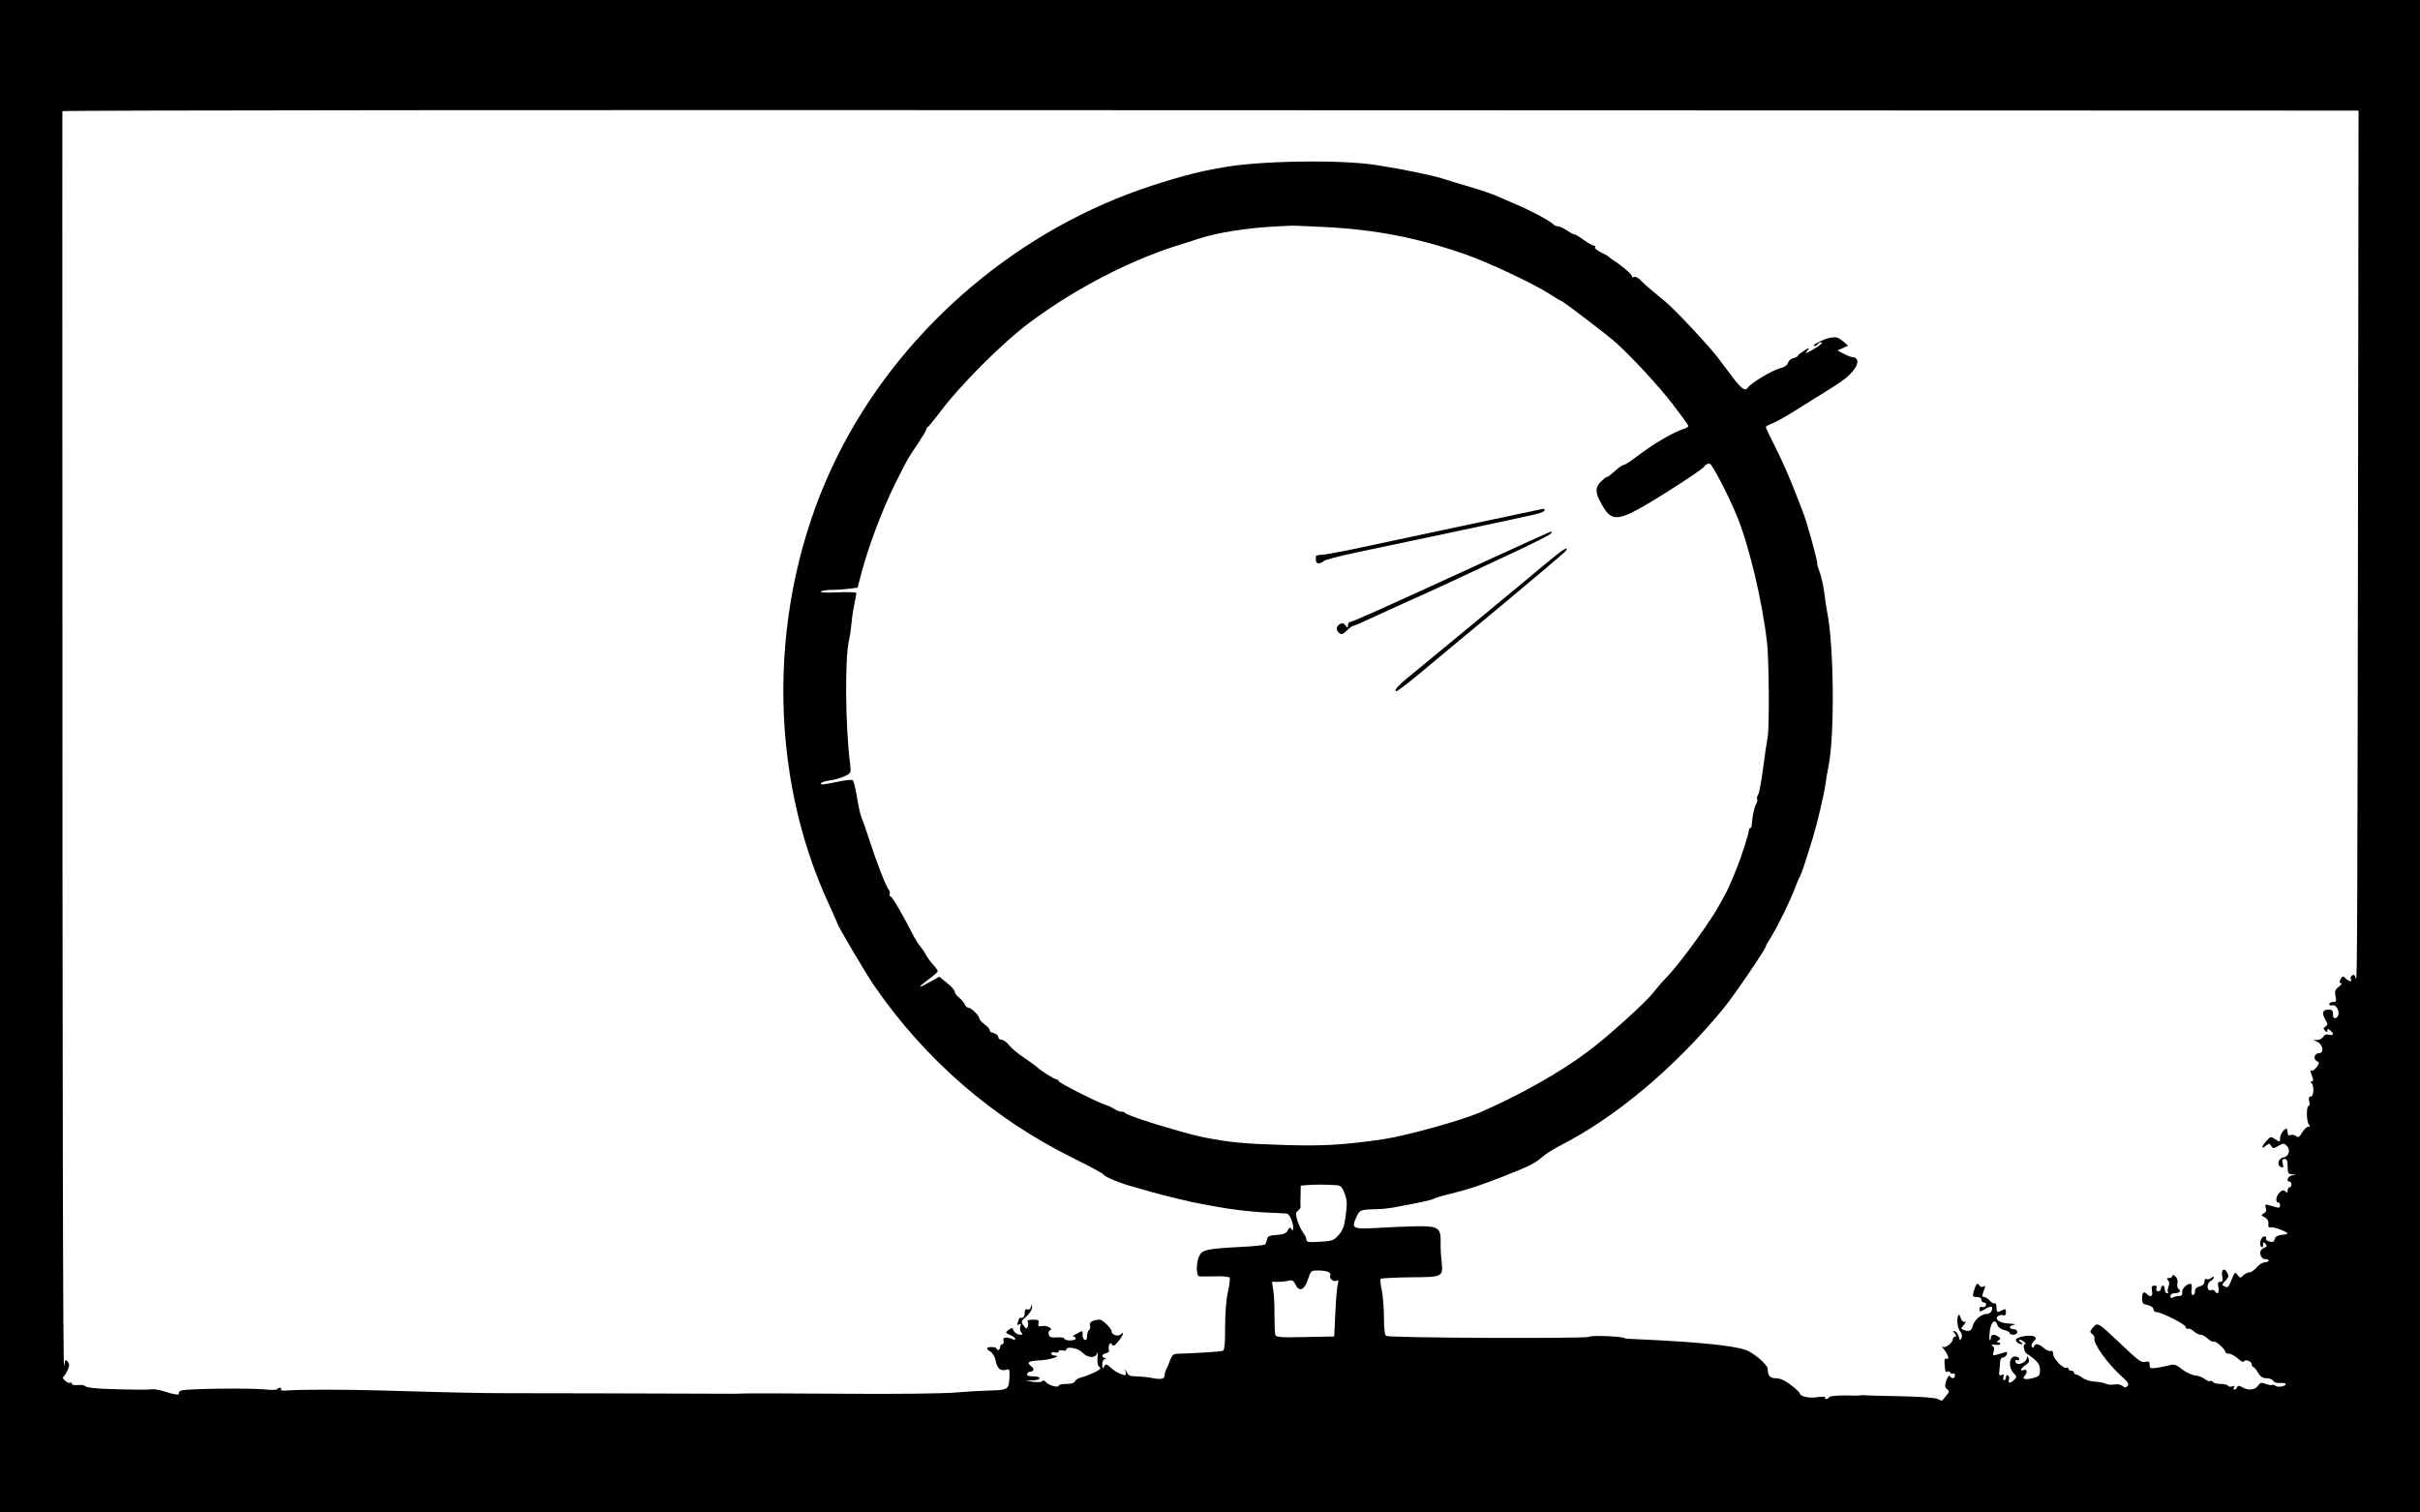 <?xml version="1.0" standalone="no"?>
<!DOCTYPE svg PUBLIC "-//W3C//DTD SVG 20010904//EN"
 "http://www.w3.org/TR/2001/REC-SVG-20010904/DTD/svg10.dtd">
<svg version="1.0" xmlns="http://www.w3.org/2000/svg"
 width="1280pt" height="800pt" viewBox="0 0 1280 800"
 preserveAspectRatio="xMidYMid meet">

<g transform="translate(0,800) scale(0.1,-0.1)"
fill="#000000" stroke="none">
<path d="M0 4000 l0 -4000 6400 0 6400 0 0 4000 0 4000 -6400 0 -6400 0 0
-4000z m12473 1855 c-4 -2820 -5 -3060 -12 -3033 -4 20 -10 25 -20 19 -7 -5
-10 -14 -7 -20 11 -16 -10 -13 -28 4 -13 14 -16 13 -26 -5 -8 -15 -8 -20 2
-20 7 0 2 -9 -11 -19 -20 -15 -23 -24 -18 -50 6 -26 4 -31 -13 -31 -11 0 -20
-5 -20 -11 0 -6 6 -9 12 -7 31 11 53 -54 23 -66 -11 -4 -15 1 -15 19 0 20 -5
25 -24 25 -31 0 -37 -17 -17 -52 14 -25 14 -29 1 -38 -12 -7 -12 -12 -2 -22 9
-9 12 -9 12 1 0 11 3 11 15 1 22 -18 18 -29 -6 -23 -14 4 -25 0 -31 -11 -5 -9
-19 -16 -31 -17 l-22 0 21 -9 c29 -11 39 -60 12 -60 -25 0 -36 -30 -14 -42 15
-8 15 -11 -1 -33 -10 -12 -21 -21 -25 -18 -10 6 -10 -1 2 -31 7 -19 6 -26 -3
-26 -7 0 -8 -3 -2 -8 16 -12 14 -72 -3 -72 -10 0 -12 -7 -8 -25 4 -14 2 -25
-3 -25 -13 0 -12 -82 1 -97 8 -9 6 -13 -4 -13 -7 0 -22 -14 -32 -31 -14 -24
-21 -28 -32 -18 -7 6 -21 9 -29 5 -10 -4 -15 1 -15 14 0 11 -3 20 -6 20 -13 0
-34 -30 -34 -50 0 -22 -1 -22 -25 -6 -24 16 -26 16 -49 -11 -27 -31 -26 -44 0
-22 15 12 18 12 27 -2 9 -15 12 -15 38 0 26 15 30 15 45 0 21 -22 10 -57 -19
-61 -26 -4 -36 -42 -12 -51 12 -5 14 -1 9 18 -5 19 -2 25 10 25 12 0 16 -10
16 -40 0 -34 3 -40 23 -41 l22 -2 -22 -4 c-22 -4 -33 -33 -13 -33 6 0 10 -7
10 -15 0 -8 -4 -15 -10 -15 -5 0 -10 -8 -10 -17 0 -13 -3 -14 -12 -5 -9 9 -16
8 -30 -5 -19 -17 -25 -53 -8 -53 6 0 10 -7 10 -16 0 -11 -6 -14 -20 -10 -11 3
-29 9 -41 12 -18 5 -20 3 -15 -14 5 -14 1 -24 -10 -30 -16 -9 -15 -11 5 -21
14 -8 21 -20 19 -34 -2 -17 2 -21 15 -19 19 3 92 -26 85 -34 -3 -2 -17 -5 -33
-6 -17 -2 -30 -9 -33 -20 -5 -19 -11 -21 -36 -12 -9 3 -13 10 -10 15 3 5 -1 9
-9 9 -18 0 -30 -41 -17 -54 7 -7 10 -3 10 9 0 16 2 17 13 6 7 -8 8 -15 2 -17
-27 -11 -34 -21 -28 -42 3 -13 13 -22 24 -22 27 0 24 -15 -3 -17 -13 -1 -32
-14 -43 -28 -12 -14 -28 -25 -37 -25 -9 0 -24 -7 -33 -16 -15 -15 -17 -15 -30
2 -13 18 -15 16 -30 -21 -21 -49 -19 -47 -39 -39 -15 6 -15 9 4 29 18 19 20
27 10 44 -15 29 -33 15 -26 -20 4 -22 2 -29 -10 -29 -13 0 -15 -7 -10 -30 5
-29 -6 -41 -19 -19 -4 6 -13 8 -20 5 -22 -8 -26 33 -4 47 10 6 19 16 19 21 0
4 -7 3 -15 -4 -8 -6 -19 -9 -25 -5 -5 3 -10 -2 -10 -13 0 -13 -9 -22 -25 -26
-16 -4 -25 -13 -25 -26 0 -11 -5 -20 -11 -20 -7 0 -10 12 -7 30 3 18 0 30 -6
30 -21 -1 -47 -28 -44 -47 2 -12 -3 -18 -17 -18 -11 0 -26 -4 -32 -8 -9 -5
-13 -3 -13 7 0 10 9 16 25 16 24 0 34 14 16 24 -4 3 -6 16 -4 29 3 14 -2 29
-11 36 -11 9 -16 10 -16 2 0 -6 -8 -11 -17 -11 -13 0 -14 -3 -6 -11 8 -8 8
-20 3 -34 -5 -13 -6 -26 -3 -29 4 -3 1 -6 -5 -6 -7 0 -12 9 -12 20 0 11 -4 20
-10 20 -5 0 -10 -7 -10 -15 0 -8 -7 -15 -15 -15 -9 0 -12 6 -9 15 4 10 0 15
-11 15 -13 0 -16 -6 -13 -25 6 -31 -5 -40 -25 -21 -18 19 -27 11 -27 -24 0
-23 6 -29 30 -33 18 -4 30 -13 30 -22 0 -8 7 -15 15 -15 27 0 155 -65 155 -78
0 -8 6 -12 12 -10 7 3 21 -4 32 -14 11 -10 27 -18 36 -18 9 0 26 -9 38 -21 12
-11 26 -18 30 -15 10 6 62 -40 62 -54 0 -6 9 -10 19 -10 11 0 32 -12 48 -26
15 -14 29 -21 31 -16 5 15 42 2 42 -14 0 -8 4 -14 8 -14 4 0 16 -14 25 -30 13
-22 26 -30 46 -30 16 0 31 -6 34 -13 3 -8 18 -13 36 -12 17 1 31 -1 31 -5 0
-13 -43 -20 -55 -10 -7 6 -14 7 -17 5 -3 -3 -18 -1 -33 5 -24 9 -30 8 -42 -10
-16 -23 -53 -26 -84 -7 -17 9 -23 9 -26 0 -3 -7 -9 -13 -14 -13 -6 0 -7 5 -3
12 5 8 2 9 -9 5 -9 -3 -19 -2 -22 3 -4 6 -21 10 -40 10 -19 0 -37 5 -40 10 -4
6 -10 8 -15 5 -5 -3 -18 2 -29 11 -10 9 -33 18 -51 19 -17 2 -48 16 -68 32
-28 23 -43 28 -62 23 -14 -4 -44 -10 -67 -14 -39 -6 -43 -4 -43 15 0 17 -5 20
-21 16 -24 -6 -32 0 -146 108 -107 101 -109 102 -133 73 -17 -20 -17 -24 -4
-34 8 -7 14 -16 12 -20 -8 -30 66 -133 146 -206 32 -29 38 -39 29 -49 -10 -10
-15 -10 -28 1 -8 7 -27 10 -42 7 -15 -3 -35 -1 -45 4 -9 5 -35 10 -58 11 -23
1 -52 10 -65 20 -13 10 -28 18 -34 18 -6 0 -11 5 -11 10 0 6 -7 10 -15 10 -8
0 -15 5 -15 11 0 5 -4 8 -9 5 -15 -10 -71 47 -71 71 0 14 -5 21 -13 17 -7 -2
-24 4 -37 16 -26 23 -46 26 -52 8 -3 -9 -6 -9 -11 -1 -4 6 0 19 10 28 14 14
14 18 2 26 -16 10 -79 1 -94 -13 -10 -9 10 -28 30 -28 6 0 3 4 -5 10 -8 5 -12
11 -10 14 3 2 14 -2 24 -10 11 -8 14 -14 7 -14 -13 0 -6 -40 9 -50 55 -36 70
-55 70 -86 0 -30 -4 -34 -37 -43 -40 -11 -61 -5 -44 12 16 16 13 37 -4 31 -24
-10 -17 10 9 26 18 12 22 20 15 35 -5 13 -8 15 -8 5 -2 -31 -61 -49 -61 -19 0
6 4 7 10 4 6 -3 10 0 10 7 0 7 -10 13 -22 13 -32 0 -37 -57 -8 -87 19 -20 19
-22 2 -38 -19 -19 -34 -17 -26 4 3 8 1 17 -5 21 -6 3 -11 -1 -11 -9 0 -9 -4
-16 -10 -16 -5 0 -6 8 -3 17 5 12 2 15 -10 10 -12 -5 -15 0 -12 21 2 15 4 37
4 50 1 12 7 22 15 22 8 0 17 7 20 16 5 13 2 15 -14 10 -66 -20 -63 -20 -55 4
5 15 2 26 -6 32 -10 7 -6 8 14 5 15 -2 27 0 27 4 0 5 -6 9 -12 9 -9 0 -8 4 2
10 13 9 13 11 0 20 -23 15 -40 12 -40 -7 0 -9 -3 -14 -6 -11 -3 4 -2 27 1 52
8 48 29 62 40 27 3 -11 19 -22 35 -26 17 -4 30 -11 30 -16 0 -5 9 -9 20 -9 11
0 20 7 20 15 0 8 -9 15 -20 15 -27 0 -25 18 3 23 12 2 1 5 -24 6 -51 1 -85 25
-59 41 7 4 19 6 27 3 8 -3 13 2 13 16 0 18 -3 20 -19 11 -28 -14 -31 -13 -31
16 0 14 -4 23 -9 20 -4 -3 -16 3 -26 14 -10 11 -24 20 -31 20 -10 0 -11 6 -4
26 13 32 13 37 -1 28 -6 -3 -15 0 -20 7 -10 17 -17 10 -29 -30 -8 -29 -7 -31
16 -31 15 0 24 -6 24 -15 0 -8 7 -15 15 -15 8 0 12 -6 9 -14 -3 -8 -12 -12
-20 -9 -9 3 -14 -1 -14 -11 0 -16 2 -16 30 0 32 20 44 16 34 -10 -3 -9 -16
-16 -28 -16 -29 -1 -63 -32 -72 -64 -6 -26 -19 -31 -49 -20 -14 6 -14 8 2 26
12 14 13 19 4 16 -8 -2 -17 8 -21 22 -5 18 -9 21 -13 10 -9 -22 -3 -66 12 -84
8 -9 10 -23 6 -33 -7 -16 -9 -15 -14 6 -4 14 -13 27 -21 29 -13 5 -13 3 -1
-11 9 -11 10 -17 2 -17 -6 0 -11 -5 -11 -10 0 -20 -38 -52 -52 -44 -8 4 -7 0
3 -12 23 -28 32 -57 16 -51 -10 4 -13 -3 -12 -21 3 -48 5 -53 14 -47 5 3 12 1
16 -5 4 -6 11 -8 16 -5 5 4 9 -1 9 -9 0 -19 -16 -21 -26 -5 -4 7 -12 -2 -19
-22 -9 -28 -9 -36 3 -46 14 -11 13 -15 -4 -35 -10 -13 -20 -24 -21 -26 0 -2
-11 2 -23 8 -13 7 -92 13 -203 15 -100 2 -184 4 -187 5 -3 1 -9 1 -15 0 -5 -2
-45 -2 -87 -1 -42 0 -80 -3 -83 -9 -3 -5 -11 -10 -16 -10 -6 0 -8 4 -5 8 3 5
-16 6 -42 2 -44 -7 -92 4 -92 20 0 4 -21 24 -47 44 -31 24 -57 36 -79 36 -32
0 -44 13 -44 50 0 21 -77 87 -117 100 -72 24 -258 42 -563 56 -41 1 -75 4 -75
5 0 10 -179 18 -191 8 -13 -10 -1054 -6 -1072 5 -8 5 -12 36 -12 95 0 48 -5
113 -11 145 -7 31 -9 59 -6 62 3 3 74 7 157 8 174 1 173 1 165 86 -4 30 -6 75
-5 100 1 76 -12 85 -127 84 -54 -1 -149 -5 -211 -9 -128 -7 -136 -3 -107 59
18 38 18 38 120 41 17 0 50 4 75 8 129 24 206 40 215 47 6 4 42 15 80 24 99
24 154 42 285 93 140 55 166 68 207 103 17 15 58 42 92 59 294 149 609 413
866 726 54 65 225 316 225 330 0 3 12 24 27 48 35 55 105 199 128 262 10 28
22 55 26 60 6 10 24 62 68 205 24 80 57 219 66 280 3 25 11 70 17 100 33 167
28 646 -9 820 -3 14 -9 57 -14 95 -5 39 -16 87 -24 108 -8 20 -14 41 -13 45 3
12 -57 230 -77 277 -6 17 -31 80 -55 140 -24 61 -65 152 -92 204 -26 52 -48
97 -48 102 0 4 15 12 33 19 17 6 70 35 117 65 47 29 123 77 170 106 93 57 122
80 151 121 21 29 16 58 -10 58 -9 1 -31 9 -49 19 l-33 17 28 13 28 13 -28 24
c-24 20 -35 23 -65 18 -36 -6 -108 -44 -85 -44 6 0 15 5 18 10 3 6 12 10 18
10 14 -1 -16 -25 -58 -47 -29 -15 -29 -15 -15 2 14 18 13 18 -18 0 -17 -11
-32 -22 -32 -26 0 -4 -11 -10 -24 -13 -13 -3 -26 -15 -29 -25 -3 -13 -20 -24
-48 -31 -40 -11 -150 -78 -164 -100 -13 -22 -34 -7 -81 55 -27 36 -62 83 -79
105 -50 65 -227 254 -275 293 -73 60 -114 95 -136 118 -12 12 -27 18 -33 14
-6 -3 -10 -2 -9 3 3 9 -55 58 -101 87 -9 6 -18 13 -21 16 -3 3 -12 9 -20 13
-39 18 -59 33 -53 39 3 4 1 7 -5 7 -7 0 -31 14 -54 30 -22 17 -45 30 -50 30
-6 0 -22 9 -37 19 -14 10 -35 21 -46 23 -11 1 -22 5 -25 8 -23 23 -110 70
-215 115 -22 9 -58 25 -80 35 -22 10 -87 33 -145 50 -58 17 -127 38 -155 47
-64 19 -211 49 -345 70 -195 30 -621 23 -815 -13 -11 -2 -36 -7 -55 -10 -113
-21 -292 -73 -442 -130 -685 -260 -1264 -794 -1568 -1447 -338 -727 -343
-1612 -11 -2320 22 -49 41 -91 41 -93 0 -10 154 -271 196 -331 269 -389 627
-699 1047 -907 87 -43 160 -82 163 -88 8 -13 87 -46 154 -64 30 -9 78 -22 105
-30 75 -21 216 -55 250 -60 17 -3 50 -9 75 -14 87 -17 206 -31 290 -34 47 -2
90 -4 96 -5 14 -1 34 -45 34 -74 0 -16 -3 -19 -9 -8 -7 11 -11 10 -20 -7 -8
-16 -23 -22 -58 -24 -39 -2 -49 -7 -51 -23 -2 -11 -7 -23 -10 -27 -4 -4 -59
-10 -122 -13 -191 -10 -212 -15 -228 -51 -16 -34 -15 -104 1 -105 6 -1 44 -1
83 0 40 2 75 -2 78 -7 3 -6 -1 -39 -9 -74 -9 -38 -15 -112 -15 -186 0 -89 -3
-124 -12 -127 -13 -4 -162 -14 -229 -15 -32 0 -38 -4 -49 -32 -6 -18 -16 -41
-21 -50 -5 -10 -9 -24 -9 -32 0 -20 -18 -24 -65 -15 -22 5 -59 8 -83 9 -34 0
-45 4 -53 23 -9 21 -9 21 -5 0 3 -19 1 -20 -25 -11 -15 5 -39 20 -53 33 -23
22 -27 22 -36 7 -8 -14 -9 -12 -10 11 0 15 6 27 13 28 9 0 9 2 0 6 -20 7 -15
20 8 26 12 3 18 10 15 15 -3 6 -3 18 0 27 6 13 9 14 16 3 6 -10 14 -6 33 17
24 29 35 59 14 38 -14 -14 -49 -5 -49 14 0 16 -48 63 -64 63 -35 -1 -56 -13
-51 -30 3 -10 1 -21 -5 -25 -5 -3 -10 -18 -10 -31 0 -16 -5 -24 -12 -21 -7 2
-13 14 -12 26 1 25 3 25 -32 6 -16 -8 -23 -15 -16 -15 6 0 12 -4 12 -10 0 -5
-13 -10 -30 -10 -16 0 -30 4 -30 9 0 6 -18 9 -39 7 -31 -2 -40 1 -44 15 -3 10
0 20 7 23 19 8 -17 27 -42 22 -19 -3 -23 0 -19 15 4 16 -1 19 -30 19 -21 0
-32 -4 -28 -10 4 -6 4 -18 1 -27 -6 -14 -9 -13 -22 6 -15 20 -14 23 15 48 17
15 30 37 30 48 -1 18 -2 18 -6 2 -3 -11 -11 -16 -19 -13 -10 4 -14 -2 -14 -19
0 -16 -6 -25 -15 -25 -8 0 -15 -2 -15 -4 0 -2 -3 -12 -7 -22 -5 -13 -3 -15 7
-9 10 6 12 4 7 -10 -4 -9 -2 -24 4 -31 9 -11 8 -14 -2 -14 -18 0 -35 12 -40
28 -3 10 -8 10 -24 -2 -19 -14 -19 -15 8 -27 15 -7 27 -16 27 -21 0 -5 -5 -6
-12 -2 -7 4 -22 8 -33 9 -16 0 -21 -4 -17 -17 2 -10 -1 -18 -7 -18 -6 0 -11
-7 -11 -15 0 -8 -4 -15 -10 -15 -5 0 -10 3 -10 8 0 4 -11 7 -25 7 -30 0 -32
-10 -5 -25 10 -6 22 -26 26 -45 7 -42 26 -59 54 -50 20 6 21 3 19 -44 -3 -61
-9 -64 -109 -66 -41 -1 -124 -6 -185 -11 -60 -5 -317 -8 -570 -6 -253 2 -485
2 -515 2 -30 -1 -64 -2 -75 -2 -454 2 -1120 3 -1210 3 -116 0 -277 3 -645 14
-197 6 -456 6 -513 0 -21 -2 -35 1 -31 6 3 5 1 9 -5 9 -5 0 -12 -4 -15 -8 -2
-4 -33 -5 -68 -1 -78 8 -417 4 -440 -6 -10 -4 -15 -11 -12 -16 6 -10 -31 -4
-76 11 -26 9 -57 14 -75 11 -15 -3 -135 -1 -244 3 -51 2 -96 8 -100 14 -3 5
-21 8 -38 6 -19 -2 -33 1 -33 7 0 6 -3 8 -8 5 -12 -7 -48 24 -37 32 6 4 16 20
23 36 10 23 10 31 0 44 -11 13 -14 10 -19 -24 -6 -39 -9 1494 -9 4821 -1 996
0 1813 0 1817 0 5 2733 7 6073 5 l6072 -2 -2 -1560z m-5461 944 c267 -14 487
-57 738 -144 120 -42 357 -153 443 -208 31 -20 59 -37 62 -37 9 0 251 -185
294 -224 98 -91 217 -220 297 -322 46 -60 84 -112 84 -117 0 -4 -8 -10 -17
-13 -62 -19 -162 -78 -259 -151 -31 -24 -61 -43 -68 -43 -6 0 -28 -16 -48 -35
-21 -18 -38 -31 -38 -28 0 4 -13 -6 -30 -22 -34 -32 -34 -60 1 -121 57 -103
87 -98 337 58 105 66 199 129 206 140 9 13 21 18 30 15 14 -6 92 -155 139
-267 66 -155 136 -448 163 -675 11 -95 13 -442 4 -501 -6 -32 -17 -109 -25
-171 -8 -62 -19 -122 -25 -134 -7 -11 -9 -23 -6 -26 3 -3 1 -14 -5 -25 -11
-20 -20 -64 -23 -105 0 -13 -4 -23 -8 -23 -5 0 -8 -6 -8 -14 0 -15 -41 -142
-61 -191 -7 -16 -13 -32 -14 -35 -8 -21 -38 -89 -47 -105 -6 -11 -18 -33 -27
-49 -41 -82 -208 -313 -281 -390 -28 -29 -61 -67 -73 -83 -36 -50 -248 -241
-351 -317 -149 -111 -357 -228 -566 -319 -104 -45 -390 -124 -515 -143 -208
-30 -321 -37 -529 -30 -201 6 -286 14 -406 38 -52 10 -73 15 -210 55 -110 32
-215 68 -218 76 -2 4 -11 7 -21 7 -9 0 -25 6 -36 14 -11 7 -31 17 -45 21 -45
14 -250 118 -250 126 0 5 -5 9 -10 9 -11 0 -89 49 -105 66 -5 5 -37 28 -69 50
-32 21 -68 51 -79 66 -12 16 -29 28 -39 28 -10 0 -18 7 -18 15 0 8 -11 17 -25
21 -14 3 -23 10 -20 14 2 4 -9 18 -25 30 -17 13 -30 27 -30 33 0 14 -43 57
-58 57 -7 0 -16 8 -19 18 -4 9 -17 25 -30 35 -13 10 -23 24 -23 32 0 7 -19 28
-41 46 l-41 33 -48 -27 c-67 -38 -71 -34 -11 11 28 20 51 41 51 45 0 4 -11 20
-24 34 -13 14 -30 37 -38 52 -7 14 -21 34 -30 45 -9 10 -24 33 -33 50 -54 107
-114 211 -124 214 -6 2 -8 8 -5 13 3 6 0 16 -6 24 -14 17 -62 140 -101 260
-16 50 -33 99 -38 110 -10 22 -17 50 -32 140 -6 33 -14 63 -18 68 -4 4 -40 1
-80 -8 -84 -17 -94 -18 -87 -6 3 4 26 11 51 14 25 4 59 14 76 23 31 15 31 17
25 67 -25 196 -28 562 -5 652 4 17 10 57 13 90 3 33 10 80 16 105 5 25 9 49
10 53 0 5 -46 6 -101 4 -59 -3 -96 -1 -88 4 8 5 35 9 60 9 25 0 66 3 91 6 l44
6 23 87 c38 140 108 325 172 455 68 137 69 138 127 224 23 35 42 67 42 72 0 5
4 10 8 12 4 2 31 35 60 73 108 146 338 376 482 482 242 180 543 335 805 413
22 7 58 18 80 26 105 34 253 58 425 67 25 1 54 3 65 3 11 1 95 -2 187 -7z m58
-5068 c20 -1 29 -10 40 -38 16 -43 17 -54 6 -136 -6 -43 -15 -67 -36 -90 -25
-28 -34 -32 -99 -35 -58 -4 -71 -2 -71 11 0 8 -8 25 -18 38 -10 13 -23 42 -30
64 -10 34 -9 42 3 51 9 7 15 16 14 20 -1 5 -1 32 0 61 l1 52 38 3 c35 3 97 3
152 -1z m-41 -460 c7 -5 11 -13 7 -19 -8 -14 20 -35 35 -26 9 5 10 1 5 -17 -4
-13 -10 -81 -13 -151 l-6 -127 -153 -3 c-130 -3 -155 -1 -159 12 -2 8 -4 54
-4 101 1 47 -2 107 -6 132 l-7 47 33 0 c19 0 44 3 56 6 18 5 25 0 35 -20 19
-42 48 -30 66 27 15 46 16 47 56 47 23 0 47 -4 55 -9z m-1304 -425 c28 -30 72
-32 78 -2 3 11 4 2 2 -21 -2 -24 1 -45 6 -49 5 -3 9 -8 9 -12 0 -9 -66 -39
-102 -48 -15 -3 -29 -12 -32 -20 -3 -9 -20 -14 -46 -14 -22 0 -40 -4 -40 -9 0
-13 -54 1 -67 18 -8 10 -15 12 -20 6 -5 -6 -25 -7 -48 -4 l-40 6 38 2 c47 1
49 21 1 21 -24 0 -34 4 -31 13 2 6 9 12 15 12 21 0 25 16 6 29 -27 20 -14 28
50 31 53 3 115 24 74 25 -10 0 -18 5 -18 11 0 6 9 9 20 6 11 -3 20 -1 20 5 0
6 9 8 20 5 11 -3 20 -1 20 4 0 20 63 9 85 -15z"/>
<path d="M8135 5303 c-19 -4 -130 -28 -510 -108 -93 -20 -267 -57 -385 -82
-118 -26 -230 -47 -247 -47 -18 -1 -33 -4 -33 -8 0 -5 0 -15 0 -23 0 -18 24
-20 42 -2 7 6 83 26 168 44 250 52 909 192 956 204 24 6 44 15 44 20 0 9 -3
10 -35 2z"/>
<path d="M8190 5183 c-8 -3 -179 -81 -380 -173 -492 -226 -658 -300 -670 -300
-5 0 -10 -8 -10 -17 -1 -17 -2 -17 -13 -1 -9 12 -17 14 -30 7 -21 -12 -22 -32
-3 -48 11 -9 19 -7 40 14 14 14 29 25 34 25 6 0 56 22 113 49 57 26 140 64
184 84 44 19 123 55 175 79 52 25 200 93 327 153 128 59 238 114 244 121 12
15 12 15 -11 7z"/>
<path d="M8229 5062 c-26 -20 -93 -76 -150 -124 -163 -135 -475 -393 -579
-478 -102 -82 -126 -107 -117 -116 3 -4 57 36 119 88 62 52 259 216 438 364
179 149 331 278 339 287 23 28 -2 18 -50 -21z"/>
</g>
</svg>
